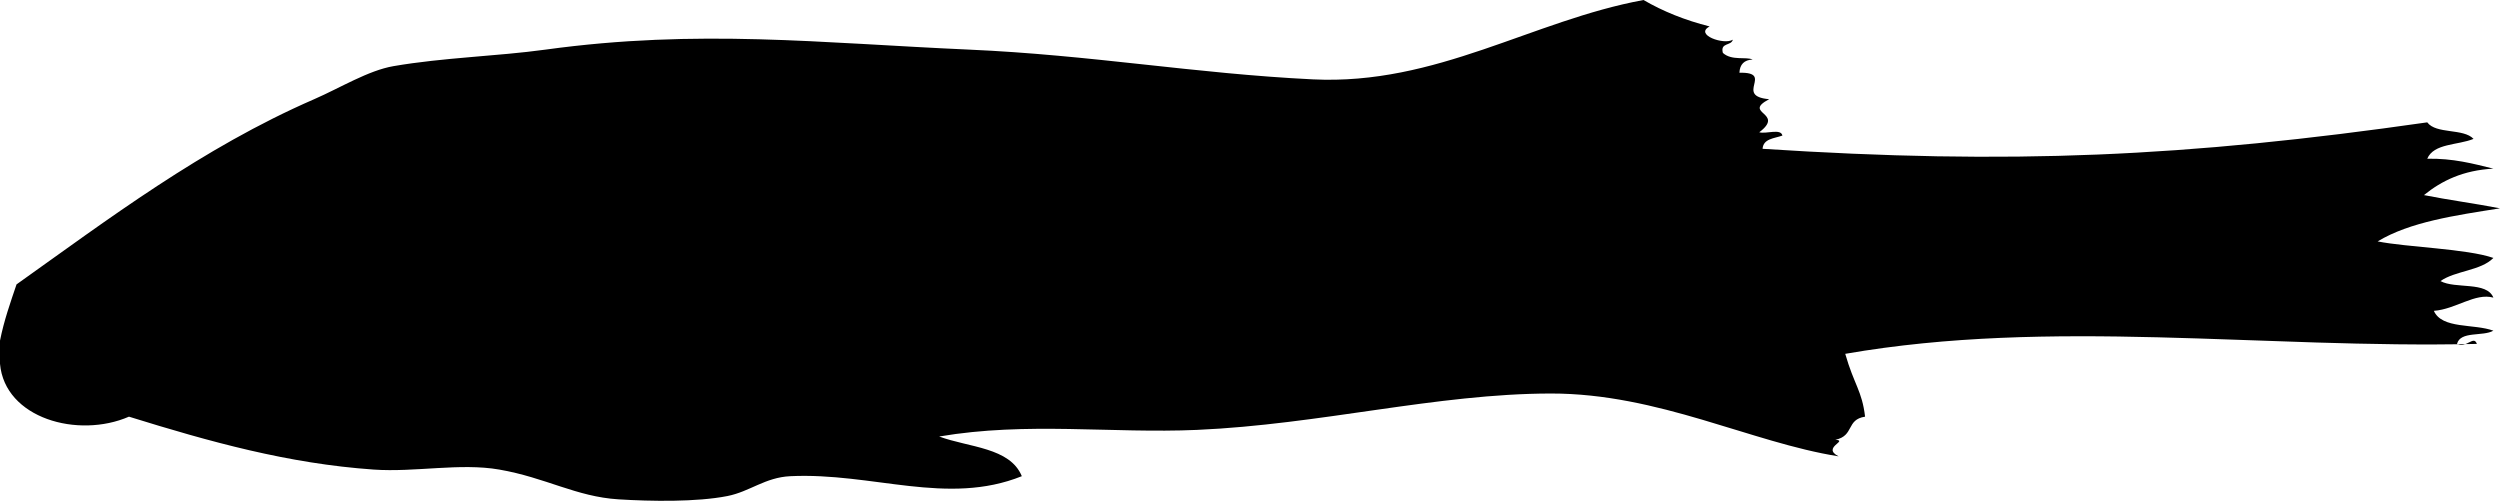 <svg xmlns="http://www.w3.org/2000/svg" xmlns:dc="http://dublincore.org/documents/dcmi-terms/" height="151.446" version="1.2" viewBox="0 0 756 151.446" width="756" overflow="inherit"><path d="M0 103c1.222-6.111 3.146-11.521 5-17 27.5-19.54 56.022-41.219 90-56 7.916-3.443 16.347-8.681 24-10 15.181-2.617 31.199-2.969 46-5 46.284-6.351 83.206-1.969 128 0 36.971 1.625 68.208 7.247 104 9 37.408 1.832 66.355-17.808 100-24 5.897 3.436 12.549 6.118 20 8-4.784 2.489 4.399 5.704 7 4-.406 1.927-3.877.79-3 4 2.686 2.438 6.951 1.074 9 2-2.545.122-3.878 1.456-4 4 10.715-.252-1.797 7.059 9 8-8.328 4.373 4.97 3.993-3 10 2.072.595 6.569-1.236 7 1-2.453.88-5.767.9-6 4 74.89 4.856 128.1 2.451 201-8 2.7 3.633 10.932 1.734 14 5-4.72 1.947-12.03 1.303-14 6 7.813-.147 13.85 1.483 20 3-9.18.487-15.664 3.669-21 8 7.511 1.489 15.461 2.539 23 4-13.533 2.133-27.235 4.098-37 10 8.727 1.767 26.978 2.208 35 5-3.773 3.893-11.503 3.83-16 7 4.536 2.464 13.99.01 16 5-5.555-1.517-11.327 3.501-18 4 2.436 5.564 12.165 3.835 18 6-3.165 1.835-9.98.02-11 4 2.874 1.396 5.08-2.726 6 0-65.104 1.495-128.629-7.827-191 3 2.686 9.374 5.078 11.159 6 19-5.807.883-3.176 5.776-9 7 4.172.22-4.306 2.303 1 5-26.42-4.167-54.484-19.036-87-19-34.567.038-69.812 9.365-107 11-25.898 1.139-51.303-2.528-78 2 8.997 3.337 21.396 3.271 25 12-22.557 9.066-45.116-1.176-70 0-7.63.36-12.254 4.666-19 6-9.331 1.845-23.181 1.616-33 1-12.745-.8-21.933-6.552-36-9-11.905-2.072-25.437.874-38 0-25.882-1.8-49.582-8.423-74-16-15.377 6.691-37.551.527-39-16v-7z" fill-rule="evenodd"/></svg>